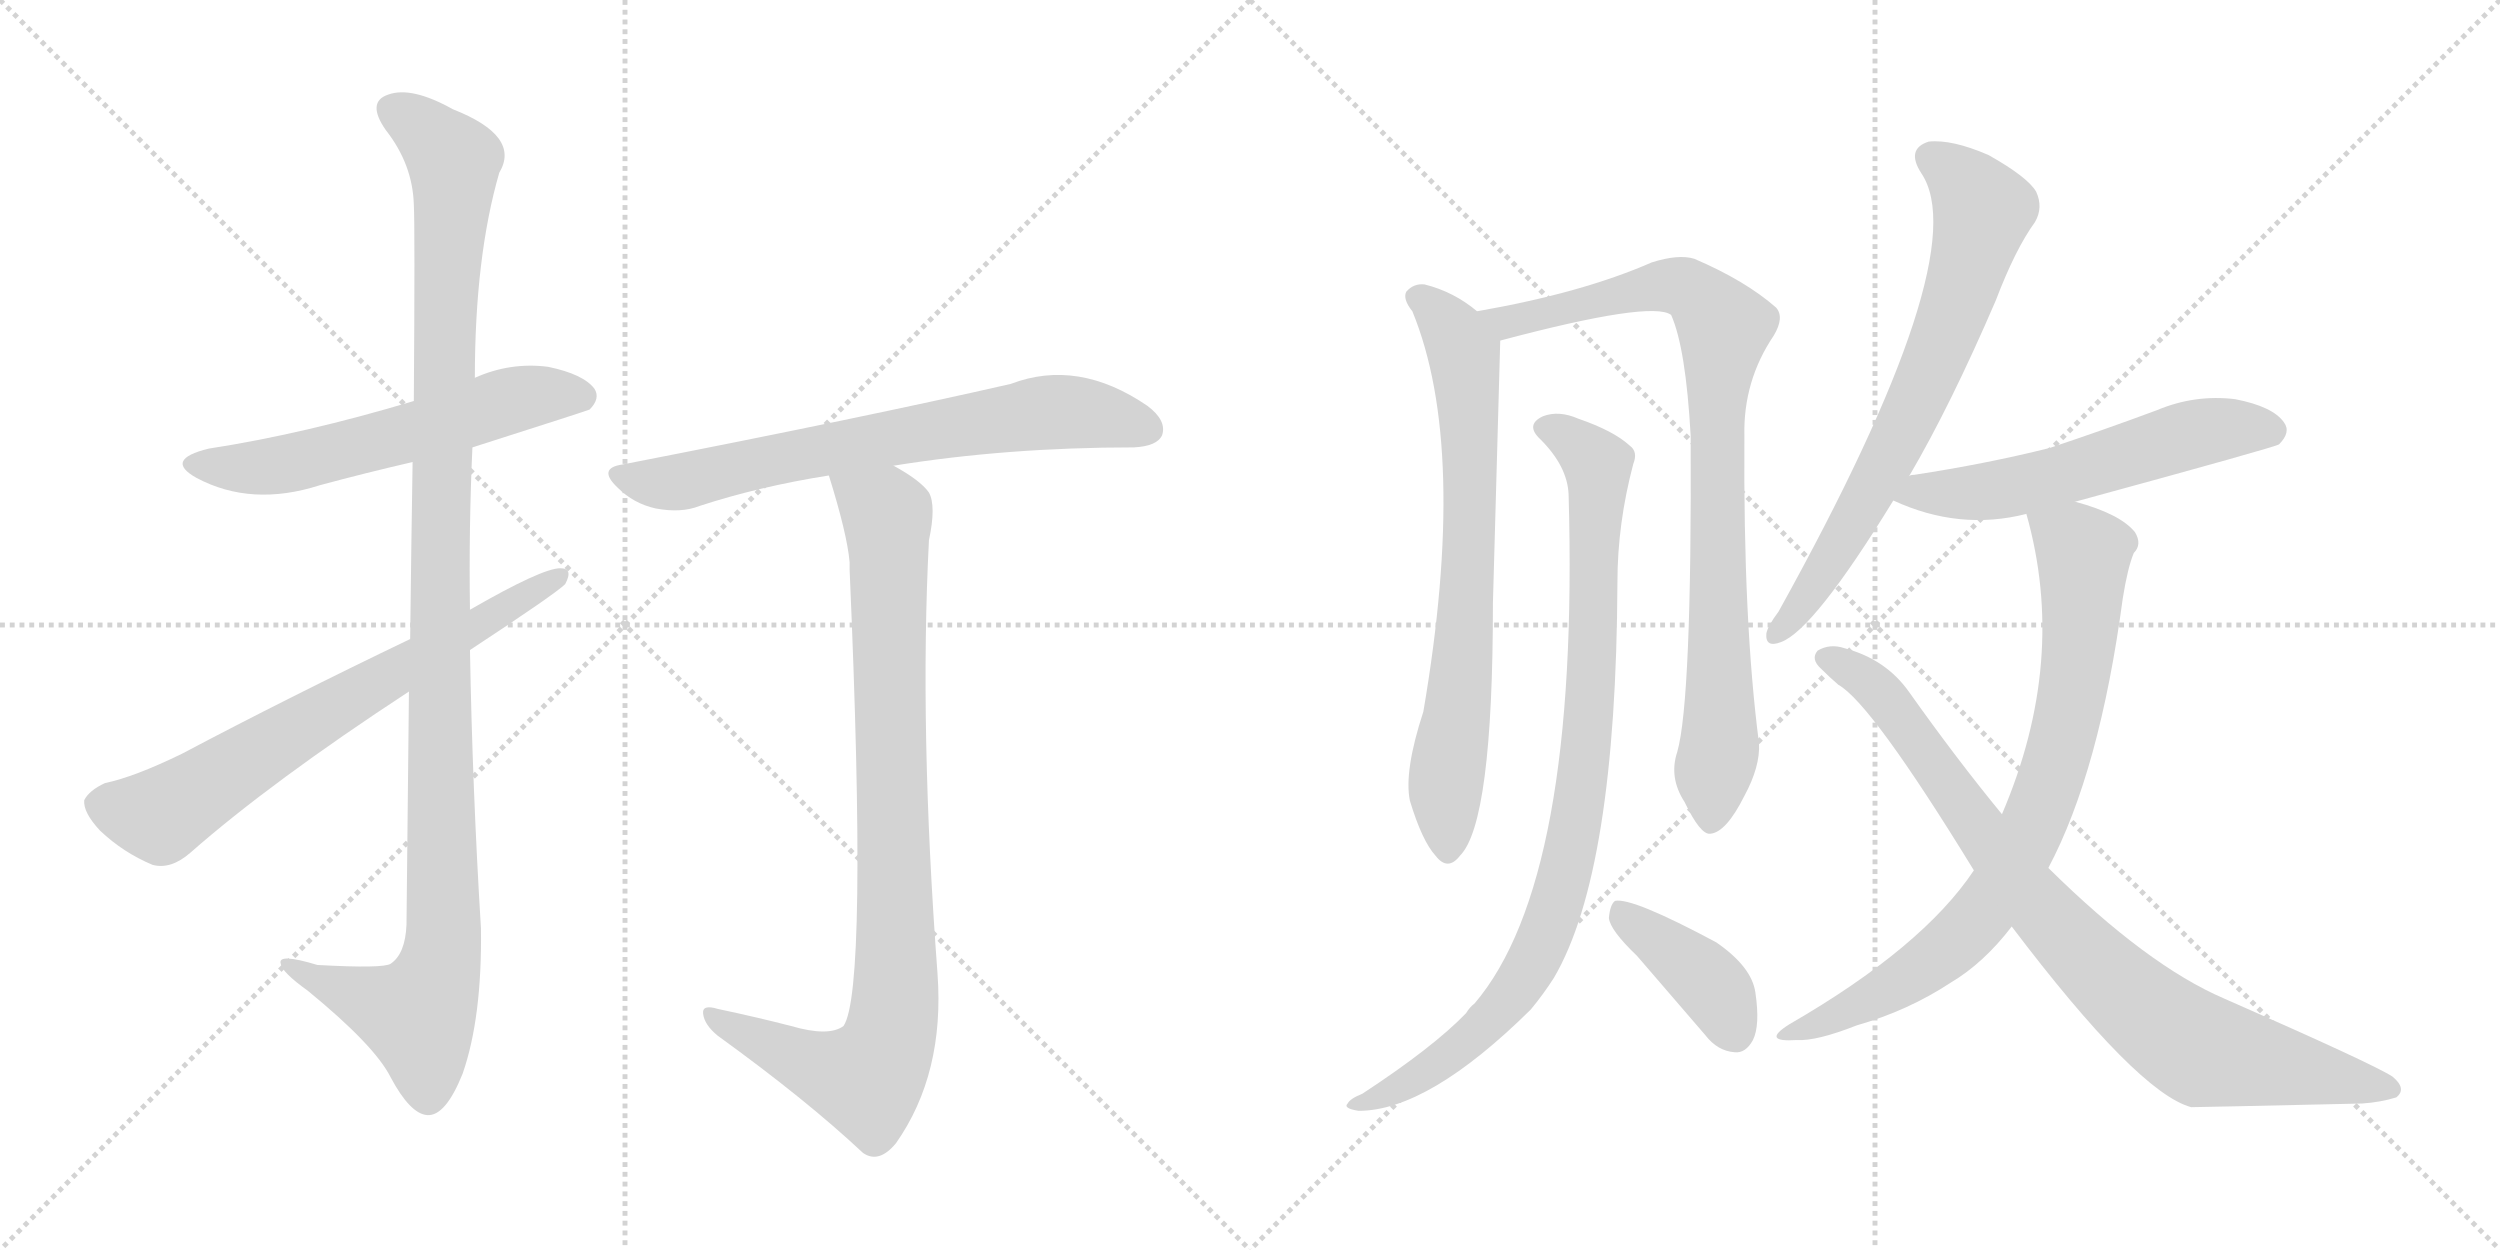 <svg version="1.1" viewBox="0 0 2048 1024" xmlns="http://www.w3.org/2000/svg">
  <g stroke="lightgray" stroke-dasharray="1,1" stroke-width="1" transform="scale(4, 4)">
    <line x1="0" y1="0" x2="256" y2="256"></line>
    <line x1="256" y1="0" x2="0" y2="256"></line>
    <line x1="128" y1="0" x2="128" y2="256"></line>
    <line x1="0" y1="128" x2="256" y2="128"></line>
    <line x1="256" y1="0" x2="512" y2="256"></line>
    <line x1="512" y1="0" x2="256" y2="256"></line>
    <line x1="384" y1="0" x2="384" y2="256"></line>
    <line x1="256" y1="128" x2="512" y2="128"></line>
  </g>
<g transform="scale(1, -1) translate(0, -850)">
   <style type="text/css">
    @keyframes keyframes0 {
      from {
       stroke: black;
       stroke-dashoffset: 579;
       stroke-width: 128;
       }
       65% {
       animation-timing-function: step-end;
       stroke: black;
       stroke-dashoffset: 0;
       stroke-width: 128;
       }
       to {
       stroke: black;
       stroke-width: 1024;
       }
       }
       #make-me-a-hanzi-animation-0 {
         animation: keyframes0 0.721s both;
         animation-delay: 0s;
         animation-timing-function: linear;
       }
    @keyframes keyframes1 {
      from {
       stroke: black;
       stroke-dashoffset: 1135;
       stroke-width: 128;
       }
       79% {
       animation-timing-function: step-end;
       stroke: black;
       stroke-dashoffset: 0;
       stroke-width: 128;
       }
       to {
       stroke: black;
       stroke-width: 1024;
       }
       }
       #make-me-a-hanzi-animation-1 {
         animation: keyframes1 1.174s both;
         animation-delay: 0.721s;
         animation-timing-function: linear;
       }
    @keyframes keyframes2 {
      from {
       stroke: black;
       stroke-dashoffset: 688;
       stroke-width: 128;
       }
       69% {
       animation-timing-function: step-end;
       stroke: black;
       stroke-dashoffset: 0;
       stroke-width: 128;
       }
       to {
       stroke: black;
       stroke-width: 1024;
       }
       }
       #make-me-a-hanzi-animation-2 {
         animation: keyframes2 0.81s both;
         animation-delay: 1.895s;
         animation-timing-function: linear;
       }
    @keyframes keyframes3 {
      from {
       stroke: black;
       stroke-dashoffset: 695;
       stroke-width: 128;
       }
       69% {
       animation-timing-function: step-end;
       stroke: black;
       stroke-dashoffset: 0;
       stroke-width: 128;
       }
       to {
       stroke: black;
       stroke-width: 1024;
       }
       }
       #make-me-a-hanzi-animation-3 {
         animation: keyframes3 0.816s both;
         animation-delay: 2.705s;
         animation-timing-function: linear;
       }
    @keyframes keyframes4 {
      from {
       stroke: black;
       stroke-dashoffset: 906;
       stroke-width: 128;
       }
       75% {
       animation-timing-function: step-end;
       stroke: black;
       stroke-dashoffset: 0;
       stroke-width: 128;
       }
       to {
       stroke: black;
       stroke-width: 1024;
       }
       }
       #make-me-a-hanzi-animation-4 {
         animation: keyframes4 0.987s both;
         animation-delay: 3.52s;
         animation-timing-function: linear;
       }
    @keyframes keyframes5 {
      from {
       stroke: black;
       stroke-dashoffset: 726;
       stroke-width: 128;
       }
       70% {
       animation-timing-function: step-end;
       stroke: black;
       stroke-dashoffset: 0;
       stroke-width: 128;
       }
       to {
       stroke: black;
       stroke-width: 1024;
       }
       }
       #make-me-a-hanzi-animation-5 {
         animation: keyframes5 0.841s both;
         animation-delay: 4.508s;
         animation-timing-function: linear;
       }
    @keyframes keyframes6 {
      from {
       stroke: black;
       stroke-dashoffset: 874;
       stroke-width: 128;
       }
       74% {
       animation-timing-function: step-end;
       stroke: black;
       stroke-dashoffset: 0;
       stroke-width: 128;
       }
       to {
       stroke: black;
       stroke-width: 1024;
       }
       }
       #make-me-a-hanzi-animation-6 {
         animation: keyframes6 0.961s both;
         animation-delay: 5.348s;
         animation-timing-function: linear;
       }
    @keyframes keyframes7 {
      from {
       stroke: black;
       stroke-dashoffset: 911;
       stroke-width: 128;
       }
       75% {
       animation-timing-function: step-end;
       stroke: black;
       stroke-dashoffset: 0;
       stroke-width: 128;
       }
       to {
       stroke: black;
       stroke-width: 1024;
       }
       }
       #make-me-a-hanzi-animation-7 {
         animation: keyframes7 0.991s both;
         animation-delay: 6.31s;
         animation-timing-function: linear;
       }
    @keyframes keyframes8 {
      from {
       stroke: black;
       stroke-dashoffset: 398;
       stroke-width: 128;
       }
       56% {
       animation-timing-function: step-end;
       stroke: black;
       stroke-dashoffset: 0;
       stroke-width: 128;
       }
       to {
       stroke: black;
       stroke-width: 1024;
       }
       }
       #make-me-a-hanzi-animation-8 {
         animation: keyframes8 0.574s both;
         animation-delay: 7.301s;
         animation-timing-function: linear;
       }
    @keyframes keyframes9 {
      from {
       stroke: black;
       stroke-dashoffset: 703;
       stroke-width: 128;
       }
       70% {
       animation-timing-function: step-end;
       stroke: black;
       stroke-dashoffset: 0;
       stroke-width: 128;
       }
       to {
       stroke: black;
       stroke-width: 1024;
       }
       }
       #make-me-a-hanzi-animation-9 {
         animation: keyframes9 0.822s both;
         animation-delay: 7.875s;
         animation-timing-function: linear;
       }
    @keyframes keyframes10 {
      from {
       stroke: black;
       stroke-dashoffset: 566;
       stroke-width: 128;
       }
       65% {
       animation-timing-function: step-end;
       stroke: black;
       stroke-dashoffset: 0;
       stroke-width: 128;
       }
       to {
       stroke: black;
       stroke-width: 1024;
       }
       }
       #make-me-a-hanzi-animation-10 {
         animation: keyframes10 0.711s both;
         animation-delay: 8.697s;
         animation-timing-function: linear;
       }
    @keyframes keyframes11 {
      from {
       stroke: black;
       stroke-dashoffset: 790;
       stroke-width: 128;
       }
       72% {
       animation-timing-function: step-end;
       stroke: black;
       stroke-dashoffset: 0;
       stroke-width: 128;
       }
       to {
       stroke: black;
       stroke-width: 1024;
       }
       }
       #make-me-a-hanzi-animation-11 {
         animation: keyframes11 0.893s both;
         animation-delay: 9.408s;
         animation-timing-function: linear;
       }
    @keyframes keyframes12 {
      from {
       stroke: black;
       stroke-dashoffset: 861;
       stroke-width: 128;
       }
       74% {
       animation-timing-function: step-end;
       stroke: black;
       stroke-dashoffset: 0;
       stroke-width: 128;
       }
       to {
       stroke: black;
       stroke-width: 1024;
       }
       }
       #make-me-a-hanzi-animation-12 {
         animation: keyframes12 0.951s both;
         animation-delay: 10.301s;
         animation-timing-function: linear;
       }
</style>
<path d="M 387.0 483.5 Q 481.0 513.5 483.0 514.5 Q 492.0 523.5 487.0 531.5 Q 478.0 543.5 449.0 549.5 Q 418.0 553.5 389.0 540.5 L 339.0 521.5 Q 249.0 494.5 171.0 482.5 Q 134.0 473.5 161.0 458.5 Q 206.0 434.5 262.0 452.5 Q 299.0 462.5 338.0 471.5 L 387.0 483.5 Z" fill="lightgray"></path> 
<path d="M 335.0 283.5 Q 334.0 198.5 333.0 92.5 Q 332.0 68.5 320.0 60.5 Q 314.0 56.5 260.0 59.5 Q 227.0 69.5 230.0 60.5 Q 231.0 53.5 252.0 38.5 Q 307.0 -6.5 320.0 -32.5 Q 336.0 -62.5 350.0 -63.5 Q 365.0 -64.5 379.0 -29.5 Q 395.0 16.5 394.0 89.5 Q 387.0 203.5 385.0 317.5 L 385.0 350.5 Q 384.0 417.5 387.0 483.5 L 389.0 540.5 Q 389.0 639.5 409.0 708.5 Q 427.0 738.5 371.0 760.5 Q 337.0 779.5 318.0 772.5 Q 300.0 766.5 316.0 743.5 Q 338.0 715.5 339.0 682.5 Q 340.0 664.5 339.0 521.5 L 338.0 471.5 Q 337.0 410.5 336.0 326.5 L 335.0 283.5 Z" fill="lightgray"></path> 
<path d="M 385.0 317.5 Q 455.0 363.5 463.0 371.5 Q 470.0 384.5 459.0 384.5 Q 444.0 384.5 385.0 350.5 L 336.0 326.5 Q 236.0 278.5 149.0 232.5 Q 110.0 213.5 86.0 208.5 Q 73.0 202.5 69.0 194.5 Q 68.0 184.5 82.0 169.5 Q 101.0 151.5 125.0 141.5 Q 140.0 137.5 156.0 151.5 Q 222.0 209.5 335.0 283.5 L 385.0 317.5 Z" fill="lightgray"></path> 
<path d="M 732.0 468.5 Q 825.0 483.5 929.0 483.5 Q 948.0 484.5 952.0 493.5 Q 956.0 505.5 940.0 517.5 Q 883.0 556.5 828.0 535.5 Q 710.0 508.5 510.0 469.5 Q 489.0 466.5 506.0 450.5 Q 519.0 437.5 537.0 433.5 Q 558.0 429.5 573.0 435.5 Q 622.0 451.5 679.0 460.5 L 732.0 468.5 Z" fill="lightgray"></path> 
<path d="M 648.0 9.5 Q 621.0 16.5 588.0 23.5 Q 575.0 27.5 576.0 19.5 Q 577.0 10.5 588.0 1.5 Q 660.0 -50.5 707.0 -94.5 Q 720.0 -103.5 734.0 -86.5 Q 774.0 -29.5 768.0 52.5 Q 753.0 253.5 761.0 407.5 Q 767.0 435.5 761.0 446.5 Q 754.0 456.5 732.0 468.5 C 707.0 484.5 670.0 489.5 679.0 460.5 Q 694.0 412.5 696.0 389.5 Q 696.0 386.5 696.0 383.5 Q 711.0 38.5 691.0 9.5 Q 679.0 0.5 648.0 9.5 Z" fill="lightgray"></path> 
<path d="M 1210.0 595.0 Q 1191.0 611.0 1167.0 617.0 Q 1158.0 618.0 1152.0 611.0 Q 1149.0 605.0 1157.0 595.0 Q 1203.0 483.0 1166.0 267.0 Q 1150.0 218.0 1155.0 194.0 Q 1165.0 161.0 1176.0 149.0 Q 1186.0 136.0 1196.0 149.0 Q 1223.0 176.0 1223.0 356.0 L 1229.0 571.0 C 1229.0 581.0 1229.0 581.0 1210.0 595.0 Z" fill="lightgray"></path> 
<path d="M 1374.0 234.0 Q 1367.0 213.0 1380.0 193.0 Q 1393.0 166.0 1401.0 167.0 Q 1414.0 168.0 1429.0 198.0 Q 1442.0 222.0 1441.0 241.0 Q 1428.0 340.0 1429.0 493.0 Q 1428.0 538.0 1453.0 575.0 Q 1462.0 590.0 1455.0 598.0 Q 1430.0 620.0 1388.0 638.0 Q 1375.0 642.0 1353.0 635.0 Q 1296.0 610.0 1210.0 595.0 C 1180.0 590.0 1200.0 563.0 1229.0 571.0 Q 1353.0 604.0 1369.0 592.0 Q 1381.0 565.0 1385.0 493.0 Q 1386.0 276.0 1374.0 234.0 Z" fill="lightgray"></path> 
<path d="M 1285.0 445.0 Q 1294.0 129.0 1208.0 28.0 Q 1204.0 25.0 1201.0 20.0 Q 1174.0 -8.0 1116.0 -46.0 Q 1106.0 -50.0 1104.0 -54.0 Q 1100.0 -58.0 1113.0 -60.0 Q 1170.0 -60.0 1254.0 23.0 Q 1264.0 35.0 1273.0 49.0 Q 1324.0 136.0 1325.0 373.0 Q 1325.0 421.0 1338.0 470.0 Q 1342.0 480.0 1335.0 485.0 Q 1322.0 497.0 1293.0 507.0 Q 1277.0 514.0 1264.0 509.0 Q 1249.0 502.0 1262.0 490.0 Q 1284.0 468.0 1285.0 445.0 Z" fill="lightgray"></path> 
<path d="M 1341.0 67.0 L 1397.0 2.0 Q 1407.0 -11.0 1421.0 -12.0 Q 1430.0 -13.0 1436.0 -2.0 Q 1442.0 10.0 1438.0 37.0 Q 1435.0 58.0 1406.0 78.0 Q 1337.0 115.0 1323.0 112.0 Q 1319.0 109.0 1318.0 98.0 Q 1319.0 88.0 1341.0 67.0 Z" fill="lightgray"></path> 
<path d="M 1564.0 460.0 Q 1598.0 518.0 1635.0 604.0 Q 1651.0 646.0 1667.0 668.0 Q 1674.0 680.0 1668.0 693.0 Q 1661.0 705.0 1629.0 723.0 Q 1599.0 736.0 1580.0 734.0 Q 1561.0 728.0 1574.0 708.0 Q 1619.0 641.0 1457.0 349.0 Q 1448.0 337.0 1447.0 331.0 Q 1446.0 319.0 1459.0 324.0 Q 1486.0 334.0 1551.0 440.0 L 1564.0 460.0 Z" fill="lightgray"></path> 
<path d="M 1700.0 439.0 Q 1865.0 484.0 1867.0 486.0 Q 1877.0 496.0 1871.0 504.0 Q 1862.0 517.0 1831.0 523.0 Q 1798.0 527.0 1767.0 514.0 Q 1724.0 498.0 1679.0 483.0 Q 1627.0 470.0 1568.0 461.0 Q 1565.0 461.0 1564.0 460.0 C 1535.0 454.0 1523.0 452.0 1551.0 440.0 Q 1605.0 415.0 1660.0 429.0 L 1700.0 439.0 Z" fill="lightgray"></path> 
<path d="M 1660.0 429.0 Q 1694.0 309.0 1640.0 183.0 L 1617.0 137.0 Q 1575.0 74.0 1466.0 11.0 Q 1442.0 -4.0 1472.0 -2.0 Q 1488.0 -3.0 1521.0 10.0 Q 1563.0 22.0 1598.0 45.0 Q 1625.0 61.0 1648.0 91.0 L 1678.0 139.0 Q 1720.0 218.0 1739.0 360.0 Q 1743.0 385.0 1748.0 397.0 Q 1755.0 404.0 1749.0 414.0 Q 1737.0 429.0 1700.0 439.0 C 1671.0 448.0 1654.0 454.0 1660.0 429.0 Z" fill="lightgray"></path> 
<path d="M 1640.0 183.0 Q 1603.0 228.0 1564.0 283.0 Q 1545.0 310.0 1511.0 319.0 Q 1499.0 323.0 1489.0 317.0 Q 1483.0 310.0 1492.0 302.0 Q 1499.0 295.0 1506.0 289.0 Q 1533.0 274.0 1617.0 137.0 L 1648.0 91.0 Q 1751.0 -45.0 1795.0 -57.0 Q 1801.0 -57.0 1935.0 -54.0 Q 1950.0 -53.0 1963.0 -49.0 Q 1972.0 -42.0 1960.0 -32.0 Q 1945.0 -22.0 1822.0 32.0 Q 1759.0 59.0 1678.0 139.0 L 1640.0 183.0 Z" fill="lightgray"></path> 
      <clipPath id="make-me-a-hanzi-clip-0">
      <path d="M 387.0 483.5 Q 481.0 513.5 483.0 514.5 Q 492.0 523.5 487.0 531.5 Q 478.0 543.5 449.0 549.5 Q 418.0 553.5 389.0 540.5 L 339.0 521.5 Q 249.0 494.5 171.0 482.5 Q 134.0 473.5 161.0 458.5 Q 206.0 434.5 262.0 452.5 Q 299.0 462.5 338.0 471.5 L 387.0 483.5 Z" fill="lightgray"></path>
      </clipPath>
      <path clip-path="url(#make-me-a-hanzi-clip-0)" d="M 163.0 471.5 L 186.0 466.5 L 235.0 469.5 L 428.0 524.5 L 478.0 523.5 " fill="none" id="make-me-a-hanzi-animation-0" stroke-dasharray="451 902" stroke-linecap="round"></path>

      <clipPath id="make-me-a-hanzi-clip-1">
      <path d="M 335.0 283.5 Q 334.0 198.5 333.0 92.5 Q 332.0 68.5 320.0 60.5 Q 314.0 56.5 260.0 59.5 Q 227.0 69.5 230.0 60.5 Q 231.0 53.5 252.0 38.5 Q 307.0 -6.5 320.0 -32.5 Q 336.0 -62.5 350.0 -63.5 Q 365.0 -64.5 379.0 -29.5 Q 395.0 16.5 394.0 89.5 Q 387.0 203.5 385.0 317.5 L 385.0 350.5 Q 384.0 417.5 387.0 483.5 L 389.0 540.5 Q 389.0 639.5 409.0 708.5 Q 427.0 738.5 371.0 760.5 Q 337.0 779.5 318.0 772.5 Q 300.0 766.5 316.0 743.5 Q 338.0 715.5 339.0 682.5 Q 340.0 664.5 339.0 521.5 L 338.0 471.5 Q 337.0 410.5 336.0 326.5 L 335.0 283.5 Z" fill="lightgray"></path>
      </clipPath>
      <path clip-path="url(#make-me-a-hanzi-clip-1)" d="M 324.0 757.5 L 341.0 749.5 L 372.0 717.5 L 360.0 411.5 L 361.0 64.5 L 340.0 18.5 L 236.0 58.5 " fill="none" id="make-me-a-hanzi-animation-1" stroke-dasharray="1007 2014" stroke-linecap="round"></path>

      <clipPath id="make-me-a-hanzi-clip-2">
      <path d="M 385.0 317.5 Q 455.0 363.5 463.0 371.5 Q 470.0 384.5 459.0 384.5 Q 444.0 384.5 385.0 350.5 L 336.0 326.5 Q 236.0 278.5 149.0 232.5 Q 110.0 213.5 86.0 208.5 Q 73.0 202.5 69.0 194.5 Q 68.0 184.5 82.0 169.5 Q 101.0 151.5 125.0 141.5 Q 140.0 137.5 156.0 151.5 Q 222.0 209.5 335.0 283.5 L 385.0 317.5 Z" fill="lightgray"></path>
      </clipPath>
      <path clip-path="url(#make-me-a-hanzi-clip-2)" d="M 80.0 191.5 L 131.0 181.5 L 457.0 376.5 " fill="none" id="make-me-a-hanzi-animation-2" stroke-dasharray="560 1120" stroke-linecap="round"></path>

      <clipPath id="make-me-a-hanzi-clip-3">
      <path d="M 732.0 468.5 Q 825.0 483.5 929.0 483.5 Q 948.0 484.5 952.0 493.5 Q 956.0 505.5 940.0 517.5 Q 883.0 556.5 828.0 535.5 Q 710.0 508.5 510.0 469.5 Q 489.0 466.5 506.0 450.5 Q 519.0 437.5 537.0 433.5 Q 558.0 429.5 573.0 435.5 Q 622.0 451.5 679.0 460.5 L 732.0 468.5 Z" fill="lightgray"></path>
      </clipPath>
      <path clip-path="url(#make-me-a-hanzi-clip-3)" d="M 508.0 460.5 L 555.0 454.5 L 630.0 473.5 L 864.0 512.5 L 940.0 498.5 " fill="none" id="make-me-a-hanzi-animation-3" stroke-dasharray="567 1134" stroke-linecap="round"></path>

      <clipPath id="make-me-a-hanzi-clip-4">
      <path d="M 648.0 9.5 Q 621.0 16.5 588.0 23.5 Q 575.0 27.5 576.0 19.5 Q 577.0 10.5 588.0 1.5 Q 660.0 -50.5 707.0 -94.5 Q 720.0 -103.5 734.0 -86.5 Q 774.0 -29.5 768.0 52.5 Q 753.0 253.5 761.0 407.5 Q 767.0 435.5 761.0 446.5 Q 754.0 456.5 732.0 468.5 C 707.0 484.5 670.0 489.5 679.0 460.5 Q 694.0 412.5 696.0 389.5 Q 696.0 386.5 696.0 383.5 Q 711.0 38.5 691.0 9.5 Q 679.0 0.5 648.0 9.5 Z" fill="lightgray"></path>
      </clipPath>
      <path clip-path="url(#make-me-a-hanzi-clip-4)" d="M 687.0 452.5 L 716.0 437.5 L 727.0 421.5 L 731.0 9.5 L 710.0 -33.5 L 665.0 -22.5 L 583.0 17.5 " fill="none" id="make-me-a-hanzi-animation-4" stroke-dasharray="778 1556" stroke-linecap="round"></path>

      <clipPath id="make-me-a-hanzi-clip-5">
      <path d="M 1210.0 595.0 Q 1191.0 611.0 1167.0 617.0 Q 1158.0 618.0 1152.0 611.0 Q 1149.0 605.0 1157.0 595.0 Q 1203.0 483.0 1166.0 267.0 Q 1150.0 218.0 1155.0 194.0 Q 1165.0 161.0 1176.0 149.0 Q 1186.0 136.0 1196.0 149.0 Q 1223.0 176.0 1223.0 356.0 L 1229.0 571.0 C 1229.0 581.0 1229.0 581.0 1210.0 595.0 Z" fill="lightgray"></path>
      </clipPath>
      <path clip-path="url(#make-me-a-hanzi-clip-5)" d="M 1160.0 607.0 L 1194.0 572.0 L 1203.0 518.0 L 1202.0 344.0 L 1184.0 203.0 L 1186.0 153.0 " fill="none" id="make-me-a-hanzi-animation-5" stroke-dasharray="598 1196" stroke-linecap="round"></path>

      <clipPath id="make-me-a-hanzi-clip-6">
      <path d="M 1374.0 234.0 Q 1367.0 213.0 1380.0 193.0 Q 1393.0 166.0 1401.0 167.0 Q 1414.0 168.0 1429.0 198.0 Q 1442.0 222.0 1441.0 241.0 Q 1428.0 340.0 1429.0 493.0 Q 1428.0 538.0 1453.0 575.0 Q 1462.0 590.0 1455.0 598.0 Q 1430.0 620.0 1388.0 638.0 Q 1375.0 642.0 1353.0 635.0 Q 1296.0 610.0 1210.0 595.0 C 1180.0 590.0 1200.0 563.0 1229.0 571.0 Q 1353.0 604.0 1369.0 592.0 Q 1381.0 565.0 1385.0 493.0 Q 1386.0 276.0 1374.0 234.0 Z" fill="lightgray"></path>
      </clipPath>
      <path clip-path="url(#make-me-a-hanzi-clip-6)" d="M 1219.0 593.0 L 1239.0 585.0 L 1299.0 603.0 L 1374.0 616.0 L 1386.0 612.0 L 1412.0 582.0 L 1405.0 456.0 L 1409.0 243.0 L 1402.0 177.0 " fill="none" id="make-me-a-hanzi-animation-6" stroke-dasharray="746 1492" stroke-linecap="round"></path>

      <clipPath id="make-me-a-hanzi-clip-7">
      <path d="M 1285.0 445.0 Q 1294.0 129.0 1208.0 28.0 Q 1204.0 25.0 1201.0 20.0 Q 1174.0 -8.0 1116.0 -46.0 Q 1106.0 -50.0 1104.0 -54.0 Q 1100.0 -58.0 1113.0 -60.0 Q 1170.0 -60.0 1254.0 23.0 Q 1264.0 35.0 1273.0 49.0 Q 1324.0 136.0 1325.0 373.0 Q 1325.0 421.0 1338.0 470.0 Q 1342.0 480.0 1335.0 485.0 Q 1322.0 497.0 1293.0 507.0 Q 1277.0 514.0 1264.0 509.0 Q 1249.0 502.0 1262.0 490.0 Q 1284.0 468.0 1285.0 445.0 Z" fill="lightgray"></path>
      </clipPath>
      <path clip-path="url(#make-me-a-hanzi-clip-7)" d="M 1266.0 499.0 L 1281.0 494.0 L 1309.0 469.0 L 1302.0 261.0 L 1276.0 111.0 L 1247.0 48.0 L 1207.0 2.0 L 1137.0 -46.0 L 1112.0 -52.0 " fill="none" id="make-me-a-hanzi-animation-7" stroke-dasharray="783 1566" stroke-linecap="round"></path>

      <clipPath id="make-me-a-hanzi-clip-8">
      <path d="M 1341.0 67.0 L 1397.0 2.0 Q 1407.0 -11.0 1421.0 -12.0 Q 1430.0 -13.0 1436.0 -2.0 Q 1442.0 10.0 1438.0 37.0 Q 1435.0 58.0 1406.0 78.0 Q 1337.0 115.0 1323.0 112.0 Q 1319.0 109.0 1318.0 98.0 Q 1319.0 88.0 1341.0 67.0 Z" fill="lightgray"></path>
      </clipPath>
      <path clip-path="url(#make-me-a-hanzi-clip-8)" d="M 1326.0 103.0 L 1402.0 43.0 L 1422.0 3.0 " fill="none" id="make-me-a-hanzi-animation-8" stroke-dasharray="270 540" stroke-linecap="round"></path>

      <clipPath id="make-me-a-hanzi-clip-9">
      <path d="M 1564.0 460.0 Q 1598.0 518.0 1635.0 604.0 Q 1651.0 646.0 1667.0 668.0 Q 1674.0 680.0 1668.0 693.0 Q 1661.0 705.0 1629.0 723.0 Q 1599.0 736.0 1580.0 734.0 Q 1561.0 728.0 1574.0 708.0 Q 1619.0 641.0 1457.0 349.0 Q 1448.0 337.0 1447.0 331.0 Q 1446.0 319.0 1459.0 324.0 Q 1486.0 334.0 1551.0 440.0 L 1564.0 460.0 Z" fill="lightgray"></path>
      </clipPath>
      <path clip-path="url(#make-me-a-hanzi-clip-9)" d="M 1583.0 720.0 L 1611.0 698.0 L 1624.0 677.0 L 1600.0 592.0 L 1537.0 456.0 L 1498.0 387.0 L 1456.0 332.0 " fill="none" id="make-me-a-hanzi-animation-9" stroke-dasharray="575 1150" stroke-linecap="round"></path>

      <clipPath id="make-me-a-hanzi-clip-10">
      <path d="M 1700.0 439.0 Q 1865.0 484.0 1867.0 486.0 Q 1877.0 496.0 1871.0 504.0 Q 1862.0 517.0 1831.0 523.0 Q 1798.0 527.0 1767.0 514.0 Q 1724.0 498.0 1679.0 483.0 Q 1627.0 470.0 1568.0 461.0 Q 1565.0 461.0 1564.0 460.0 C 1535.0 454.0 1523.0 452.0 1551.0 440.0 Q 1605.0 415.0 1660.0 429.0 L 1700.0 439.0 Z" fill="lightgray"></path>
      </clipPath>
      <path clip-path="url(#make-me-a-hanzi-clip-10)" d="M 1560.0 441.0 L 1572.0 447.0 L 1647.0 450.0 L 1812.0 498.0 L 1862.0 496.0 " fill="none" id="make-me-a-hanzi-animation-10" stroke-dasharray="438 876" stroke-linecap="round"></path>

      <clipPath id="make-me-a-hanzi-clip-11">
      <path d="M 1660.0 429.0 Q 1694.0 309.0 1640.0 183.0 L 1617.0 137.0 Q 1575.0 74.0 1466.0 11.0 Q 1442.0 -4.0 1472.0 -2.0 Q 1488.0 -3.0 1521.0 10.0 Q 1563.0 22.0 1598.0 45.0 Q 1625.0 61.0 1648.0 91.0 L 1678.0 139.0 Q 1720.0 218.0 1739.0 360.0 Q 1743.0 385.0 1748.0 397.0 Q 1755.0 404.0 1749.0 414.0 Q 1737.0 429.0 1700.0 439.0 C 1671.0 448.0 1654.0 454.0 1660.0 429.0 Z" fill="lightgray"></path>
      </clipPath>
      <path clip-path="url(#make-me-a-hanzi-clip-11)" d="M 1669.0 423.0 L 1707.0 396.0 L 1706.0 355.0 L 1696.0 270.0 L 1661.0 165.0 L 1638.0 122.0 L 1607.0 83.0 L 1536.0 33.0 L 1476.0 8.0 " fill="none" id="make-me-a-hanzi-animation-11" stroke-dasharray="662 1324" stroke-linecap="round"></path>

      <clipPath id="make-me-a-hanzi-clip-12">
      <path d="M 1640.0 183.0 Q 1603.0 228.0 1564.0 283.0 Q 1545.0 310.0 1511.0 319.0 Q 1499.0 323.0 1489.0 317.0 Q 1483.0 310.0 1492.0 302.0 Q 1499.0 295.0 1506.0 289.0 Q 1533.0 274.0 1617.0 137.0 L 1648.0 91.0 Q 1751.0 -45.0 1795.0 -57.0 Q 1801.0 -57.0 1935.0 -54.0 Q 1950.0 -53.0 1963.0 -49.0 Q 1972.0 -42.0 1960.0 -32.0 Q 1945.0 -22.0 1822.0 32.0 Q 1759.0 59.0 1678.0 139.0 L 1640.0 183.0 Z" fill="lightgray"></path>
      </clipPath>
      <path clip-path="url(#make-me-a-hanzi-clip-12)" d="M 1497.0 311.0 L 1546.0 277.0 L 1657.0 122.0 L 1770.0 11.0 L 1802.0 -10.0 L 1957.0 -41.0 " fill="none" id="make-me-a-hanzi-animation-12" stroke-dasharray="733 1466" stroke-linecap="round"></path>

</g>
</svg>
